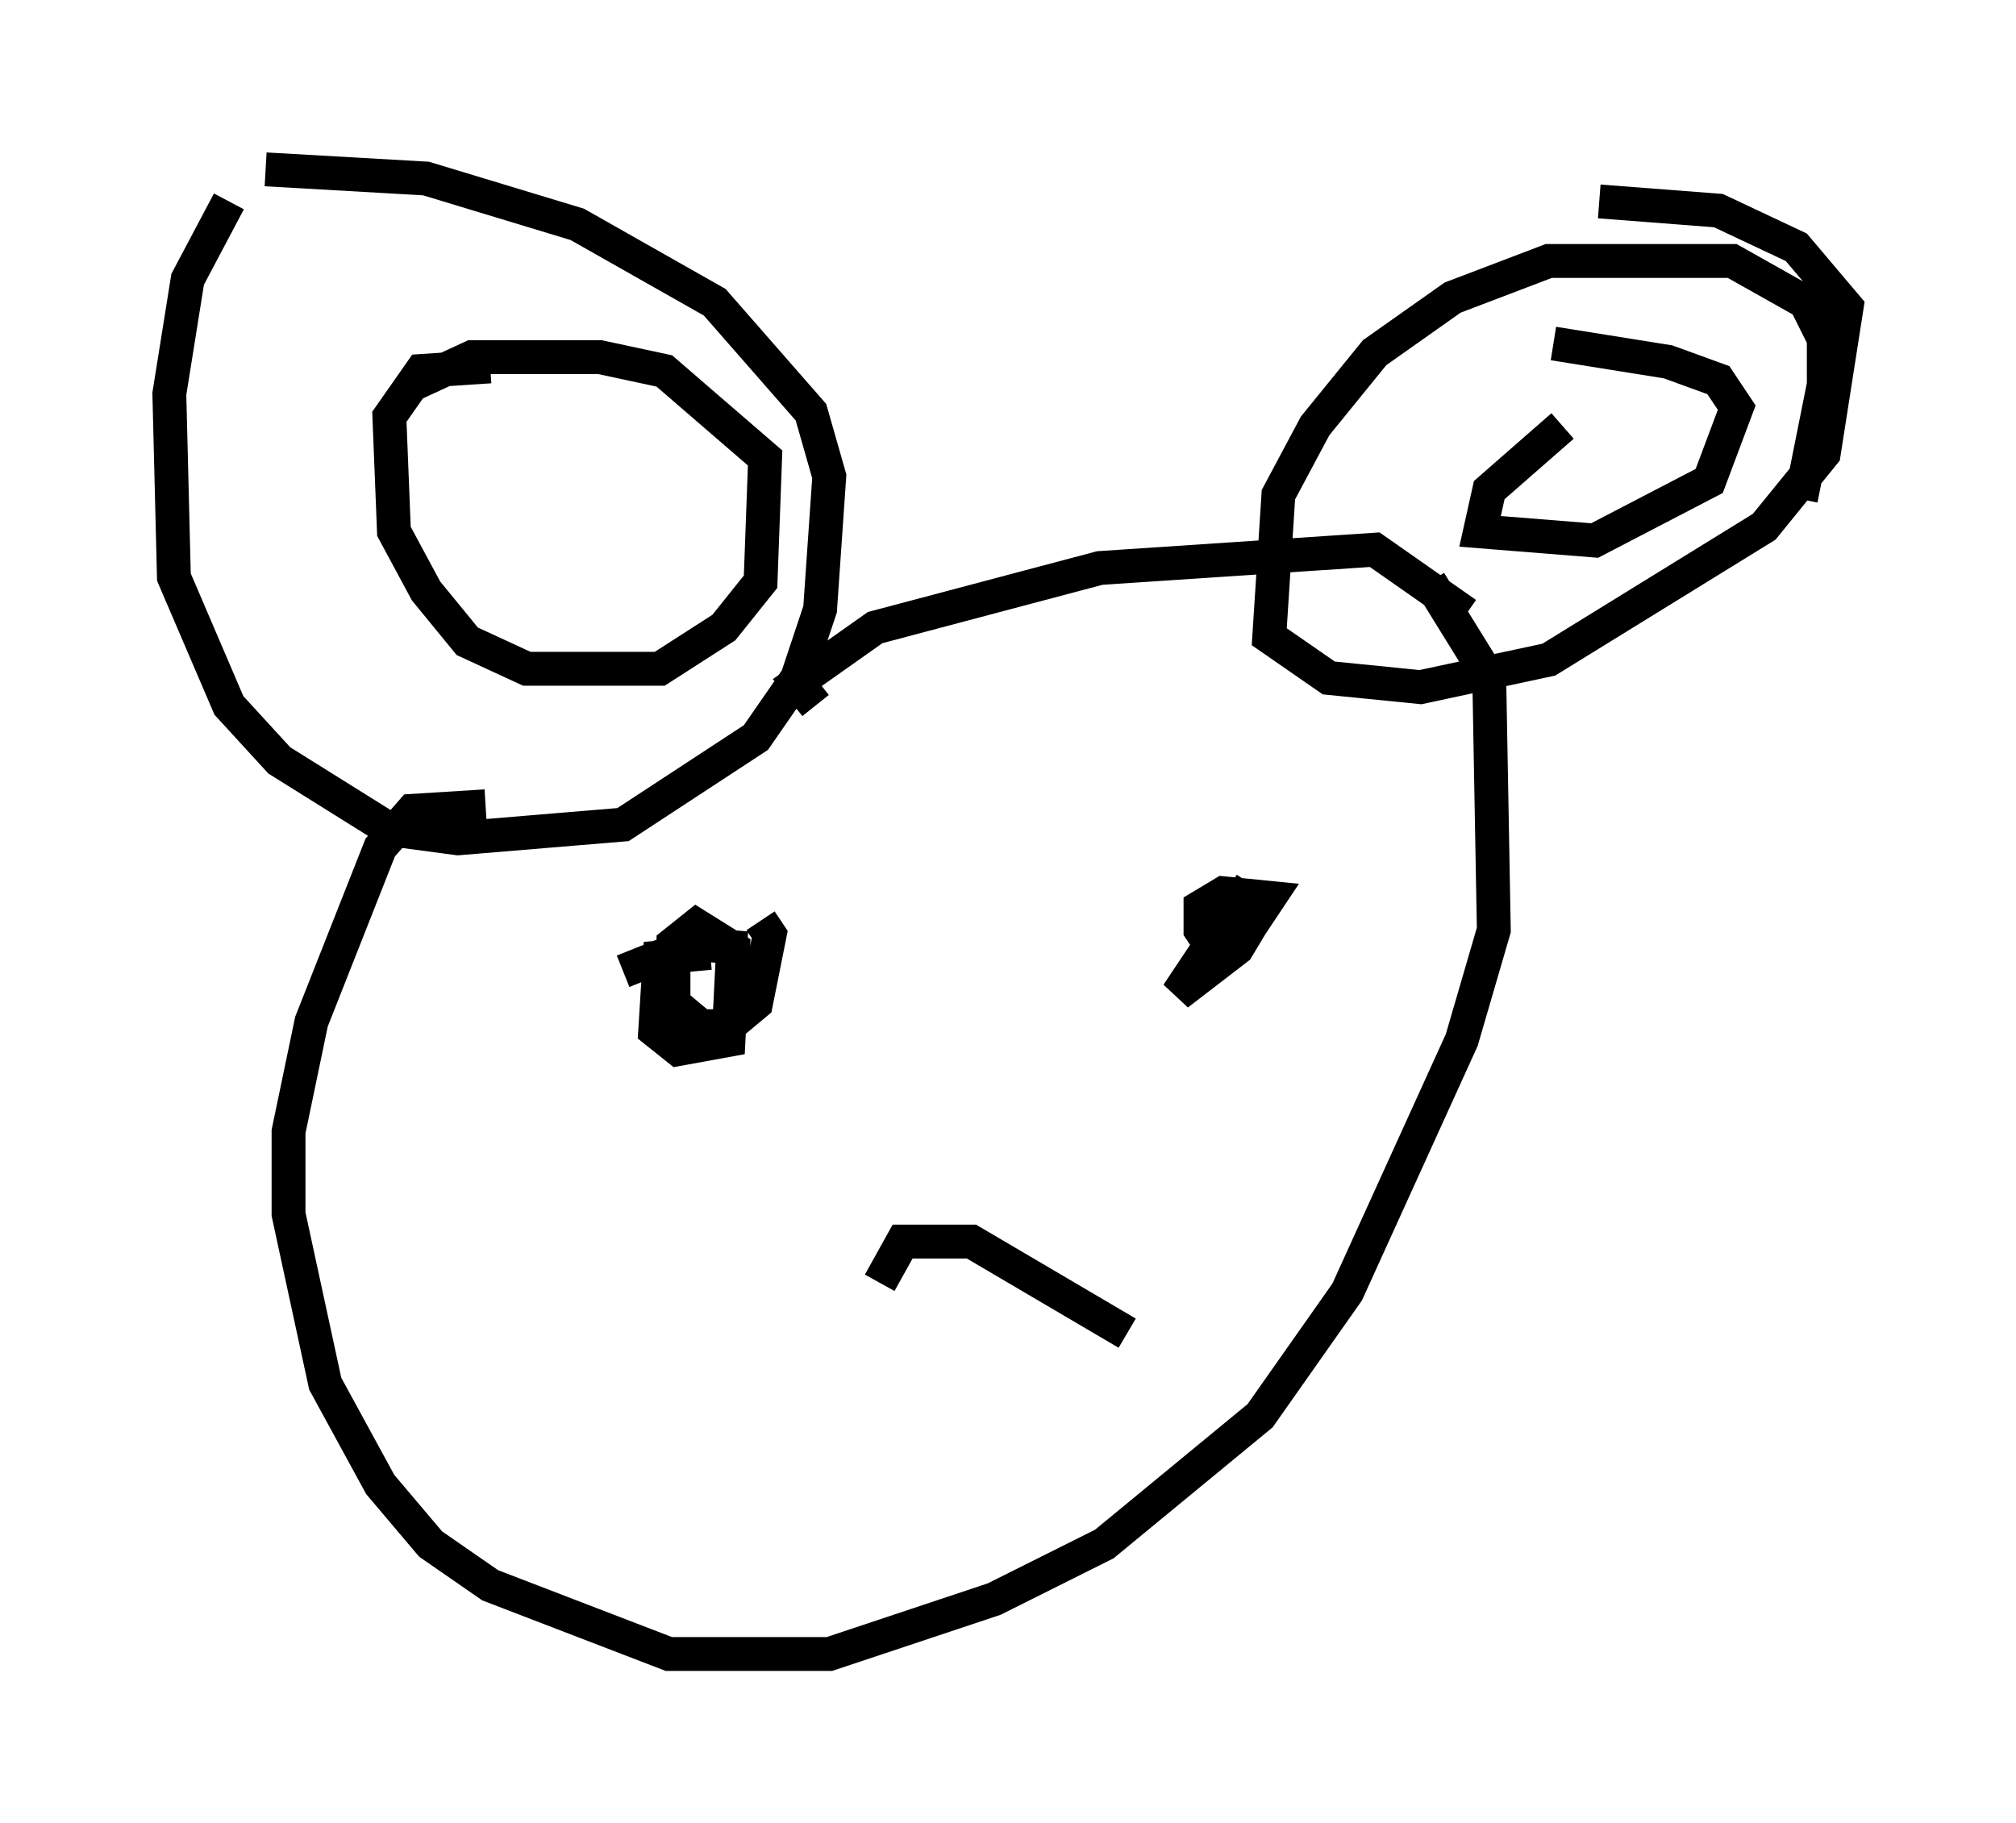 <?xml version="1.0" encoding="utf-8" ?>
<svg baseProfile="full" height="53.843" version="1.1" width="59.526" xmlns="http://www.w3.org/2000/svg" xmlns:ev="http://www.w3.org/2001/xml-events" xmlns:xlink="http://www.w3.org/1999/xlink"><defs /><rect fill="white" height="53.843" width="59.526" x="0" y="0" /><path d="M9.601, 5 m-2.842, 0.947 l-1.218, 2.3 -0.541, 3.383 l0.135, 5.413 1.624, 3.789 l1.488, 1.624 3.248, 2.03 l2.03, 0.271 4.871, -0.406 l3.924, -2.571 1.218, -1.759 l0.677, -2.03 0.271, -3.924 l-0.541, -1.894 -2.842, -3.248 l-4.059, -2.3 -4.465, -1.353 l-4.736, -0.271 m6.631, 5.819 l-2.03, 0.135 -0.947, 1.353 l0.135, 3.383 0.947, 1.759 l1.218, 1.488 1.759, 0.812 l3.924, 0.0 1.894, -1.218 l1.083, -1.353 0.135, -3.654 l-2.977, -2.571 -1.894, -0.406 l-3.789, 0.0 -1.759, 0.812 m41.001, 3.383 l0.677, -3.383 0.0, -1.353 l-0.541, -1.083 -2.165, -1.218 l-5.413, 0.0 -2.842, 1.083 l-2.3, 1.624 -1.759, 2.165 l-1.083, 2.03 -0.271, 4.195 l1.759, 1.218 2.706, 0.271 l3.789, -0.812 6.36, -3.924 l1.759, -2.165 0.677, -4.33 l-1.488, -1.759 -2.3, -1.083 l-3.518, -0.271 m-1.083, 6.631 l-2.165, 1.894 -0.271, 1.218 l3.383, 0.271 3.383, -1.759 l0.812, -2.165 -0.541, -0.812 l-1.488, -0.541 -3.383, -0.541 m-21.786, 10.69 l-0.541, -0.677 2.3, -1.624 l6.631, -1.759 8.119, -0.541 l2.706, 1.894 m-28.958, 5.683 l-2.165, 0.135 -0.947, 1.083 l-2.03, 5.142 -0.677, 3.248 l0.0, 2.436 1.083, 5.007 l1.624, 2.977 1.488, 1.759 l1.759, 1.218 5.277, 2.03 l4.736, 0.0 4.871, -1.624 l3.248, -1.624 4.601, -3.789 l2.571, -3.654 3.383, -7.442 l0.947, -3.248 -0.135, -7.442 l-1.759, -2.842 m-23.41, 11.908 l0.0, 0.0 m-0.406, -0.406 l2.03, -0.812 1.624, 0.135 m-1.083, 0.135 l-1.488, 0.135 -0.135, 2.165 l0.677, 0.541 1.488, -0.271 l0.135, -2.706 -1.083, -0.677 l-0.677, 0.541 0.0, 1.759 l0.812, 0.677 0.812, 0.0 l0.812, -0.677 0.406, -2.03 l-0.271, -0.406 m14.479, -1.083 l-2.165, 3.248 1.759, -1.353 l0.406, -0.677 -0.677, -0.271 l0.677, 0.271 0.541, -0.812 l-1.353, -0.135 -0.677, 0.406 l0.0, 0.677 0.812, 1.218 m-10.284, 9.202 l0.677, -1.218 2.03, 0.0 l4.601, 2.706 " fill="none" stroke="black" stroke-width="1" /></svg>